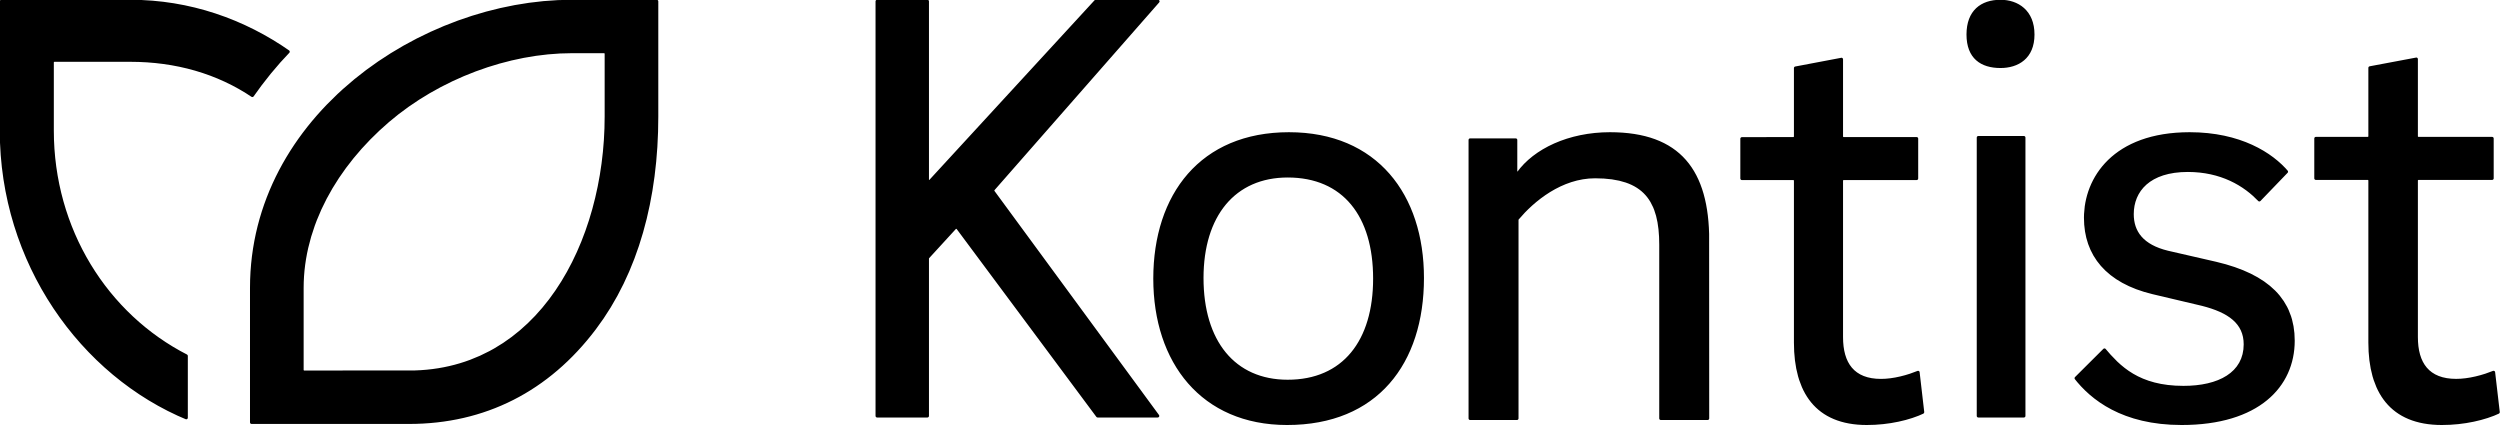 <?xml version="1.0" encoding="UTF-8"?>
<!DOCTYPE svg PUBLIC "-//W3C//DTD SVG 1.0//EN" "http://www.w3.org/TR/2001/REC-SVG-20010904/DTD/svg10.dtd">
<svg shape-rendering="geometricPrecision" text-rendering="geometricPrecision" image-rendering="optimizeQuality" fill-rule="evenodd" xml:space="preserve" 
 xmlns="http://www.w3.org/2000/svg" xmlns:xlink="http://www.w3.org/1999/xlink"  viewBox="0 0 2800.37 476.319" width="280.037mm" height="47.632mm" >
<g><path fill="#000000" d="M2240.84,-0.249 L2236.775,-0.104 2232.905,0.323 2229.193,1.038 2225.657,2.047 2222.31,3.355 2219.168,4.97 2216.253,6.891 2213.58,9.125 2211.163,11.676 2209.022,14.545 2207.169,17.738 2205.62,21.259 2204.389,25.114 2203.493,29.306 2202.945,33.842 2202.762,38.59 2202.945,43.458 2203.492,47.952 2204.388,52.075 2205.618,55.842 2207.168,59.262 2209.019,62.339 2211.163,65.088 2213.581,67.512 2216.258,69.619 2219.173,71.416 2222.316,72.912 2225.666,74.116 2229.204,75.036 2232.913,75.681 2236.73,76.061 2240.738,76.192 2244.524,76.068 2248.067,75.699 2251.601,75.065 2255.026,74.162 2258.326,72.977 2261.625,71.42 2264.592,69.625 2267.348,67.521 2269.735,65.246 2272.138,62.351 2274.12,59.271 2275.794,55.847 2277.082,52.256 2278.122,47.952 2278.73,43.453 2278.934,38.733 2278.715,33.686 2278.122,29.308 2277.083,24.936 2275.793,21.256 2274.119,17.731 2272.137,14.535 2269.745,11.521 2267.209,8.988 2264.445,6.776 2261.477,4.877 2258.33,3.285 2255.03,1.996 2251.601,1.003 2248.063,0.301 2244.45,-0.114 2240.84,-0.249 Z M640.649,59.582 L676.824,59.582 677.298,60.057 677.298,130.581 677.08,143.759 676.428,156.91 675.344,170.025 673.827,183.089 671.878,196.065 669.497,208.932 666.687,221.656 663.445,234.22 659.775,246.586 655.674,258.733 651.146,270.631 646.189,282.255 640.803,293.579 634.991,304.571 628.754,315.204 622.089,325.457 614.999,335.296 607.483,344.699 599.543,353.636 591.182,362.076 582.395,369.999 573.185,377.375 563.555,384.174 553.529,390.359 548.366,393.213 537.69,398.459 526.592,403.038 520.885,405.068 515.071,406.921 509.154,408.592 503.136,410.079 497.01,411.379 490.779,412.489 484.441,413.404 478.004,414.12 471.461,414.636 464.81,414.948 340.597,415.051 340.122,414.576 340.122,322.32 340.231,315.865 340.554,309.448 341.087,303.053 341.827,296.675 342.772,290.32 343.919,283.991 345.266,277.687 348.546,265.173 352.592,252.799 354.902,246.652 360.064,234.509 365.925,222.585 372.476,210.871 379.691,199.399 387.551,188.18 396.033,177.242 405.112,166.606 414.773,156.287 424.988,146.314 435.743,136.699 446.559,127.882 457.828,119.534 469.515,111.666 481.573,104.294 493.967,97.432 506.652,91.093 519.592,85.292 532.745,80.041 546.064,75.358 559.516,71.253 573.061,67.741 586.65,64.838 600.247,62.557 613.816,60.911 627.306,59.915 640.649,59.582 Z M1442.407,198.82 L1448.197,198.949 1453.753,199.329 1459.139,199.957 1464.358,200.83 1469.409,201.944 1474.286,203.296 1478.994,204.883 1483.532,206.704 1487.892,208.752 1492.078,211.025 1496.091,213.523 1499.925,216.239 1503.583,219.173 1507.061,222.318 1510.362,225.675 1513.482,229.239 1516.42,233.005 1519.179,236.978 1521.753,241.147 1524.144,245.513 1526.35,250.072 1528.369,254.819 1530.202,259.755 1531.846,264.877 1533.302,270.179 1534.566,275.658 1535.639,281.314 1536.52,287.146 1537.205,293.143 1537.697,299.308 1537.992,305.64 1538.09,312.13 1537.988,318.563 1537.69,324.842 1537.195,330.966 1536.504,336.934 1535.619,342.733 1534.539,348.37 1533.269,353.833 1531.807,359.125 1530.154,364.242 1528.314,369.174 1526.285,373.927 1524.07,378.49 1521.669,382.864 1519.084,387.043 1516.316,391.026 1513.366,394.807 1510.235,398.386 1506.926,401.755 1503.437,404.916 1499.77,407.863 1495.93,410.59 1491.914,413.099 1487.722,415.385 1483.358,417.443 1478.825,419.271 1474.116,420.866 1469.239,422.225 1464.193,423.344 1458.981,424.218 1453.599,424.847 1448.052,425.226 1442.332,425.35 1436.861,425.221 1431.532,424.84 1426.349,424.211 1421.311,423.338 1416.423,422.222 1411.685,420.868 1407.103,419.278 1402.673,417.455 1398.4,415.401 1394.291,413.123 1390.338,410.618 1386.55,407.893 1382.927,404.949 1379.472,401.792 1376.186,398.423 1373.07,394.844 1370.126,391.055 1367.356,387.063 1364.766,382.873 1362.353,378.483 1360.121,373.897 1358.071,369.116 1356.209,364.151 1354.532,358.995 1353.045,353.654 1351.748,348.129 1350.646,342.428 1349.74,336.551 1349.032,330.5 1348.524,324.28 1348.218,317.892 1348.117,311.34 1348.222,304.909 1348.531,298.634 1349.043,292.521 1349.757,286.564 1350.668,280.781 1351.775,275.167 1353.078,269.722 1354.572,264.454 1356.256,259.365 1358.128,254.458 1360.185,249.736 1362.426,245.202 1364.849,240.86 1367.45,236.713 1370.229,232.762 1373.181,229.015 1376.307,225.469 1379.602,222.132 1383.068,219.003 1386.698,216.089 1390.493,213.39 1394.451,210.908 1398.568,208.65 1402.841,206.617 1407.273,204.812 1411.856,203.238 1416.591,201.898 1421.477,200.796 1426.511,199.933 1431.691,199.314 1437.015,198.942 1442.407,198.82 Z M982.483,-0.25 L981.801,-0.113 981.245,0.262 980.87,0.819 980.733,1.5 980.733,465.92 980.87,466.601 981.245,467.158 981.801,467.533 982.483,467.67 1038.827,467.67 1039.508,467.533 1040.064,467.158 1040.439,466.601 1040.577,465.92 1040.577,289.616 1040.732,289.216 1070.837,256.358 1071.501,256.392 1228.096,466.965 1228.714,467.484 1229.5,467.67 1296.849,467.67 1297.765,467.411 1298.41,466.712 1298.594,465.777 1298.26,464.884 1113.864,213.751 1113.892,213.105 1298.509,2.653 1298.924,1.757 1298.787,0.779 1298.141,0.029 1297.193,-0.25 1227.332,-0.25 1226.629,-0.103 1226.045,0.315 1040.952,201.586 1040.577,201.44 1040.577,1.5 1040.439,0.819 1040.064,0.262 1039.508,-0.113 1038.827,-0.25 Z M2215.999,152.335 L2215.317,152.472 2214.761,152.847 2214.386,153.404 2214.249,154.085 2214.249,465.92 2214.386,466.601 2214.761,467.158 2215.317,467.533 2215.999,467.67 2267.049,467.67 2267.731,467.533 2268.287,467.158 2268.662,466.601 2268.799,465.92 2268.799,154.085 2268.662,153.404 2268.287,152.847 2267.731,152.472 2267.049,152.335 Z M1.5,-0.25 L0.819,-0.113 0.262,0.262 -0.113,0.819 -0.25,1.5 -0.25,146.292 0.01,160.075 0.787,173.758 2.07,187.297 3.848,200.678 6.11,213.889 8.846,226.929 12.043,239.779 15.692,252.433 19.78,264.878 24.299,277.109 29.234,289.107 34.576,300.87 40.315,312.384 46.441,323.643 52.939,334.63 59.799,345.336 67.013,355.758 74.568,365.878 82.451,375.687 90.656,385.18 99.166,394.34 107.977,403.163 117.07,411.633 126.441,419.743 136.075,427.483 145.963,434.842 156.09,441.809 166.451,448.376 177.03,454.53 187.823,460.265 198.809,465.565 207.943,469.536 208.64,469.68 209.323,469.542 209.879,469.167 210.253,468.612 210.39,467.93 210.39,398.664 210.14,397.763 209.462,397.119 201.857,393.072 193.692,388.347 185.715,383.344 177.93,378.07 170.343,372.531 162.958,366.734 155.785,360.686 148.822,354.39 142.082,347.858 135.565,341.091 129.278,334.096 123.23,326.885 117.42,319.456 111.861,311.825 106.553,303.99 101.503,295.961 96.716,287.744 92.199,279.345 87.955,270.768 83.994,262.028 80.317,253.122 76.931,244.061 73.842,234.849 71.054,225.495 68.575,216.003 66.407,206.379 64.56,196.635 63.036,186.771 61.841,176.795 60.982,166.715 60.463,156.536 60.29,146.29 60.29,69.711 60.765,69.236 146.102,69.236 155.507,69.391 164.804,69.852 174.007,70.622 183.119,71.702 192.126,73.092 201.03,74.794 209.818,76.81 218.492,79.14 227.037,81.786 235.46,84.75 243.742,88.031 251.886,91.632 259.887,95.555 267.734,99.8 275.424,104.368 281.707,108.451 282.658,108.733 283.444,108.547 284.078,108.008 292.979,95.715 303.233,82.644 314.021,69.985 324.089,59.126 324.478,58.482 324.56,57.734 324.319,57.02 323.801,56.472 315.555,50.886 305.566,44.627 295.353,38.729 284.925,33.205 274.298,28.068 263.47,23.323 252.45,18.981 241.255,15.055 229.887,11.553 218.349,8.483 206.66,5.859 194.821,3.689 182.841,1.983 170.731,0.751 158.493,0.003 146.112,-0.25 1.5,-0.25 Z M1803.398,148.093 L1794.814,148.305 1786.378,148.939 1778.161,149.977 1770.174,151.406 1762.441,153.207 1754.978,155.364 1747.801,157.863 1740.933,160.685 1734.389,163.816 1728.19,167.237 1722.352,170.934 1716.892,174.893 1711.831,179.093 1707.149,183.561 1702.94,188.204 1699.913,192.103 1699.594,191.994 1699.594,156.753 1699.457,156.072 1699.082,155.516 1698.526,155.141 1697.844,155.003 1646.749,155.003 1646.067,155.141 1645.511,155.516 1645.136,156.072 1644.999,156.753 1644.999,468.718 1645.136,469.399 1645.511,469.955 1646.067,470.33 1646.749,470.468 1699.222,470.468 1699.903,470.33 1700.459,469.955 1700.834,469.399 1700.972,468.718 1700.972,246.271 1701.118,245.88 1708.08,238.141 1712.105,234.109 1716.423,230.093 1721.019,226.141 1725.884,222.297 1731.009,218.603 1736.38,215.109 1741.987,211.857 1747.817,208.895 1753.86,206.266 1760.103,204.017 1766.429,202.218 1773.031,200.856 1779.801,200.005 1786.727,199.713 1796.651,200.018 1805.521,200.905 1813.774,202.412 1821.103,204.487 1824.497,205.747 1827.704,207.154 1830.727,208.706 1833.569,210.402 1836.237,212.243 1838.729,214.225 1841.053,216.351 1843.213,218.619 1845.211,221.026 1847.056,223.579 1848.747,226.27 1851.689,232.078 1852.92,235.122 1855.042,241.791 1856.64,249.02 1857.757,256.907 1858.392,265.241 1858.596,274.102 1858.596,468.718 1858.733,469.399 1859.108,469.955 1859.664,470.33 1860.346,470.468 1912.819,470.468 1913.5,470.33 1914.057,469.955 1914.432,469.399 1914.569,468.718 1914.475,261.984 1914.186,254.918 1913.702,248.072 1913.02,241.441 1912.138,235.031 1911.052,228.839 1909.761,222.864 1908.263,217.116 1906.552,211.584 1904.63,206.277 1902.493,201.194 1900.138,196.335 1897.562,191.703 1894.762,187.295 1891.736,183.116 1888.483,179.166 1884.999,175.446 1881.28,171.957 1877.326,168.701 1873.132,165.678 1868.698,162.89 1864.02,160.339 1859.099,158.027 1853.929,155.953 1848.509,154.12 1842.839,152.528 1836.918,151.178 1830.736,150.071 1824.301,149.208 1817.605,148.591 1810.644,148.218 1803.398,148.093 Z M640.612,-0.246 L624.725,0.13 608.718,1.255 592.645,3.118 576.558,5.707 560.501,9.007 544.51,13.009 528.627,17.698 512.888,23.062 497.334,29.09 482.002,35.768 466.932,43.084 452.163,51.026 437.736,59.58 423.688,68.736 410.055,78.481 396.867,88.814 384.173,99.713 378.032,105.364 366.169,117.074 360.46,123.128 354.902,129.316 349.502,135.634 344.267,142.078 339.198,148.652 334.301,155.351 329.583,162.175 325.047,169.12 320.699,176.185 316.543,183.371 312.584,190.673 308.826,198.095 305.276,205.628 301.937,213.276 298.815,221.036 295.915,228.906 293.242,236.882 290.798,244.97 288.593,253.156 286.627,261.451 284.908,269.851 283.439,278.346 282.226,286.946 281.274,295.641 280.588,304.432 280.172,313.315 280.031,322.319 280.031,473.131 280.164,473.801 280.543,474.368 281.111,474.748 281.781,474.881 458.088,474.881 466.003,474.776 473.862,474.458 481.637,473.929 489.336,473.188 496.947,472.237 504.476,471.075 511.921,469.703 519.279,468.123 526.547,466.334 533.733,464.336 540.824,462.132 547.828,459.72 554.741,457.102 561.562,454.278 568.289,451.248 574.923,448.014 581.463,444.575 587.903,440.934 594.247,437.089 600.496,433.04 606.641,428.792 612.69,424.34 618.635,419.688 624.479,414.836 630.218,409.784 635.856,404.532 641.386,399.082 646.81,393.435 652.128,387.588 657.336,381.546 662.435,375.308 667.423,368.875 676.087,356.781 684.152,344.236 691.635,331.243 698.533,317.828 704.847,304.016 710.584,289.821 715.748,275.261 720.347,260.352 724.384,245.115 727.866,229.558 730.797,213.71 733.184,197.577 735.031,181.187 736.344,164.546 737.129,147.684 737.39,130.583 737.39,1.504 737.253,0.823 736.878,0.266 736.321,-0.109 735.64,-0.246 Z M2452.687,148.093 L2444.903,148.238 2437.323,148.671 2430.056,149.382 2423.083,150.359 2416.404,151.594 2410.021,153.075 2403.927,154.791 2398.114,156.733 2392.584,158.891 2387.331,161.252 2382.352,163.809 2377.64,166.55 2373.194,169.465 2369.013,172.541 2365.088,175.772 2361.419,179.144 2358.001,182.649 2354.83,186.275 2351.903,190.011 2349.216,193.85 2346.764,197.779 2344.546,201.786 2342.558,205.859 2340.793,209.996 2339.251,214.176 2337.927,218.393 2336.815,222.642 2335.914,226.9 2335.22,231.166 2334.433,239.676 2334.332,243.873 2334.623,251.66 2335.521,259.289 2336.961,266.349 2339.02,273.27 2341.674,279.884 2345.014,286.337 2348.887,292.309 2353.255,297.818 2358.333,303.118 2364.144,308.152 2370.45,312.705 2377.252,316.811 2384.797,320.604 2392.914,323.976 2401.71,326.953 2411.168,329.51 2466.538,342.602 2471.955,344.079 2477.076,345.68 2481.888,347.411 2486.39,349.285 2490.57,351.308 2494.331,353.434 2497.84,355.769 2501.007,358.278 2503.825,360.97 2506.289,363.853 2508.391,366.936 2510.126,370.229 2511.487,373.743 2512.468,377.486 2513.061,381.469 2513.257,385.768 2512.933,391.418 2511.97,396.743 2510.399,401.684 2508.245,406.245 2505.48,410.492 2502.285,414.238 2498.47,417.72 2494.286,420.746 2489.582,423.449 2484.44,425.786 2478.887,427.76 2472.848,429.394 2466.55,430.636 2459.92,431.52 2452.976,432.048 2445.74,432.221 2436.74,431.964 2428.376,431.224 2420.611,430.038 2413.402,428.439 2406.719,426.462 2400.525,424.142 2394.785,421.514 2389.463,418.614 2384.521,415.474 2379.923,412.128 2375.632,408.61 2371.617,404.957 2364.25,397.361 2358.629,390.869 2358.062,390.436 2357.37,390.265 2356.637,390.396 2356.07,390.775 2324.312,422.398 2323.946,422.934 2323.8,423.545 2323.88,424.169 2324.189,424.74 2326.986,428.189 2331.095,432.803 2335.635,437.417 2340.626,441.988 2346.095,446.467 2352.056,450.806 2358.539,454.96 2365.555,458.877 2373.135,462.514 2381.298,465.821 2390.057,468.749 2399.444,471.253 2409.475,473.284 2420.171,474.795 2431.553,475.738 2443.663,476.065 2451.648,475.943 2459.345,475.577 2466.773,474.973 2473.934,474.138 2480.829,473.077 2487.459,471.797 2493.822,470.305 2499.925,468.605 2505.769,466.704 2511.348,464.609 2516.672,462.324 2521.736,459.857 2526.543,457.215 2531.091,454.403 2535.386,451.426 2539.43,448.289 2543.219,445.002 2546.758,441.568 2550.045,437.994 2553.081,434.288 2555.869,430.456 2558.412,426.498 2560.707,422.426 2562.755,418.249 2564.56,413.965 2566.12,409.588 2567.439,405.116 2568.516,400.565 2569.352,395.935 2569.949,391.236 2570.308,386.47 2570.43,381.674 2570.092,373.297 2569.083,365.381 2567.377,357.767 2566.269,354.12 2563.541,347.116 2561.917,343.75 2558.157,337.309 2553.703,331.239 2551.219,328.346 2548.455,325.443 2542.608,320.128 2536.205,315.278 2528.988,310.697 2521.13,306.505 2512.527,302.653 2503.235,299.166 2493.245,296.039 2482.542,293.267 2428.527,280.865 2423.411,279.47 2418.728,277.892 2414.449,276.134 2410.655,274.254 2407.145,272.163 2404.001,269.912 2401.21,267.506 2398.762,264.951 2396.645,262.253 2394.847,259.418 2393.356,256.451 2392.161,253.358 2391.24,250.089 2390.608,246.764 2390.24,243.372 2390.118,239.828 2390.33,235.12 2390.971,230.523 2392.05,226.062 2393.576,221.764 2395.562,217.656 2398.015,213.764 2400.948,210.115 2404.369,206.734 2408.291,203.649 2412.724,200.887 2417.736,198.452 2423.167,196.438 2429.199,194.807 2435.785,193.608 2443.04,192.861 2450.75,192.616 2457.47,192.795 2463.962,193.311 2470.209,194.146 2476.227,195.286 2482.004,196.71 2487.547,198.402 2492.861,200.345 2497.946,202.523 2502.803,204.916 2507.436,207.509 2511.847,210.285 2516.038,213.225 2520.013,216.316 2523.77,219.536 2529.523,225.144 2530.096,225.536 2530.78,225.674 2531.463,225.534 2532.037,225.138 2562.471,193.542 2562.832,192.988 2562.961,192.361 2562.856,191.729 2562.517,191.162 2559.923,188.254 2555.91,184.234 2551.47,180.255 2546.596,176.349 2541.284,172.552 2535.529,168.899 2529.331,165.428 2522.682,162.17 2515.579,159.163 2508.018,156.442 2499.992,154.041 2491.506,151.998 2482.545,150.345 2473.11,149.12 2463.198,148.358 2452.687,148.093 Z M1443.749,148.094 L1434.692,148.292 1425.798,148.89 1417.178,149.88 1408.833,151.252 1400.769,152.999 1392.98,155.112 1385.472,157.584 1378.24,160.408 1371.291,163.573 1364.629,167.071 1358.246,170.897 1352.148,175.041 1346.337,179.495 1340.812,184.251 1335.577,189.3 1330.63,194.635 1325.975,200.247 1321.614,206.126 1317.545,212.267 1313.77,218.66 1310.291,225.297 1307.11,232.167 1304.226,239.266 1301.64,246.587 1299.355,254.114 1297.371,261.845 1295.688,269.774 1294.31,277.883 1293.235,286.172 1292.466,294.631 1292.002,303.249 1291.846,312.025 1292.002,320.788 1292.472,329.409 1293.253,337.864 1294.343,346.146 1295.741,354.259 1297.444,362.179 1299.45,369.909 1301.756,377.435 1304.361,384.751 1307.263,391.849 1310.458,398.719 1313.945,405.355 1317.722,411.748 1321.788,417.892 1326.138,423.774 1330.772,429.388 1335.688,434.728 1340.881,439.782 1346.353,444.545 1352.099,449.007 1358.118,453.16 1364.407,456.995 1370.965,460.505 1377.787,463.68 1384.871,466.512 1392.219,468.995 1399.823,471.118 1407.688,472.875 1415.802,474.256 1424.173,475.254 1432.788,475.86 1441.654,476.066 1451.01,475.868 1460.073,475.276 1468.847,474.295 1477.331,472.933 1485.522,471.2 1493.424,469.101 1501.038,466.644 1508.357,463.837 1515.383,460.689 1522.117,457.206 1528.559,453.395 1534.707,449.264 1540.561,444.82 1546.117,440.075 1551.378,435.032 1556.344,429.698 1561.013,424.084 1565.384,418.197 1569.456,412.046 1573.231,405.633 1576.706,398.973 1579.88,392.073 1582.755,384.934 1585.329,377.571 1587.601,369.992 1589.573,362.197 1591.243,354.201 1592.61,346.012 1593.674,337.63 1594.436,329.073 1594.894,320.341 1595.047,311.445 1594.896,302.741 1594.437,294.182 1593.673,285.783 1592.604,277.549 1591.233,269.489 1589.559,261.609 1587.584,253.922 1585.311,246.436 1582.737,239.152 1579.867,232.087 1576.701,225.245 1573.24,218.635 1569.485,212.267 1565.437,206.146 1561.098,200.283 1556.467,194.684 1551.546,189.359 1546.34,184.318 1540.846,179.568 1535.065,175.116 1528.998,170.97 1522.652,167.143 1516.019,163.639 1509.106,160.467 1501.916,157.638 1494.446,155.158 1486.699,153.036 1478.676,151.281 1470.38,149.901 1461.811,148.904 1452.968,148.299 1443.749,148.094 Z M2706.644,64.434 L2654.339,74.271 2653.766,74.487 2653.315,74.873 2653.019,75.388 2652.912,75.991 2652.912,152.853 2652.438,153.327 2594.088,153.318 2593.407,153.456 2592.852,153.831 2592.478,154.387 2592.341,155.068 2592.341,199.791 2592.478,200.472 2592.853,201.029 2593.409,201.404 2594.091,201.541 2652.437,201.541 2652.912,202.016 2652.912,383.801 2653.195,393.908 2654.059,403.599 2655.533,412.857 2657.6,421.519 2658.881,425.702 2661.899,433.574 2663.649,437.293 2665.562,440.864 2667.641,444.286 2669.885,447.551 2672.3,450.661 2674.885,453.607 2677.64,456.388 2680.572,459.002 2683.678,461.443 2686.963,463.711 2690.425,465.797 2694.069,467.702 2697.894,469.42 2701.903,470.949 2706.095,472.284 2710.477,473.425 2715.045,474.365 2719.801,475.102 2724.75,475.634 2729.889,475.956 2735.212,476.066 2744.534,475.817 2753.659,475.089 2762.507,473.922 2771.006,472.357 2779.072,470.437 2786.647,468.2 2793.647,465.691 2799.075,463.346 2799.896,462.615 2800.119,461.539 2794.907,416.868 2794.64,416.12 2794.069,415.568 2793.17,415.319 2792.527,415.442 2783.925,418.589 2778.5,420.232 2772.984,421.648 2767.436,422.804 2761.907,423.669 2756.462,424.208 2751.267,424.389 2745.755,424.18 2740.662,423.562 2735.979,422.545 2731.698,421.139 2727.808,419.357 2724.241,417.159 2721.173,414.701 2718.36,411.787 2715.959,408.593 2713.933,405.134 2712.208,401.292 2710.814,397.139 2709.735,392.637 2708.975,387.838 2708.535,382.818 2708.393,377.568 2708.393,202.016 2708.868,201.541 2791.553,201.541 2792.234,201.404 2792.791,201.029 2793.166,200.472 2793.303,199.791 2793.303,155.077 2793.166,154.396 2792.791,153.84 2792.234,153.465 2791.553,153.327 2708.868,153.327 2708.393,152.853 2708.393,66.185 2708.227,65.441 2707.762,64.839 2707.236,64.538 2706.644,64.434 Z M2062.726,64.678 L2010.89,74.505 2010.319,74.722 2009.869,75.108 2009.574,75.623 2009.468,76.224 2009.468,153.043 2008.993,153.518 1951.174,153.623 1950.493,153.761 1949.938,154.137 1949.564,154.694 1949.427,155.375 1949.427,199.953 1949.565,200.634 1949.94,201.19 1950.496,201.565 1951.177,201.703 2008.993,201.703 2009.468,202.178 2009.467,383.856 2009.748,393.957 2010.606,403.644 2012.068,412.895 2014.118,421.553 2015.388,425.731 2018.382,433.599 2020.118,437.316 2022.016,440.887 2024.076,444.305 2026.303,447.57 2028.695,450.674 2031.257,453.619 2033.991,456.4 2036.898,459.013 2039.978,461.453 2043.233,463.717 2046.667,465.804 2050.277,467.707 2054.07,469.424 2058.046,470.953 2062.205,472.289 2066.546,473.428 2071.073,474.368 2075.789,475.105 2080.694,475.636 2085.787,475.958 2091.064,476.068 2100.308,475.82 2109.362,475.092 2118.137,473.925 2126.564,472.362 2134.569,470.442 2142.076,468.207 2149.017,465.7 2154.398,463.357 2155.215,462.625 2155.437,461.551 2150.25,416.783 2150.033,416.213 2149.646,415.764 2149.132,415.469 2148.529,415.363 2147.871,415.493 2139.377,418.624 2134,420.265 2128.532,421.68 2123.027,422.836 2117.549,423.7 2112.154,424.239 2107.002,424.42 2101.537,424.212 2096.486,423.594 2091.842,422.577 2087.596,421.173 2083.74,419.391 2080.201,417.195 2077.157,414.738 2074.368,411.828 2071.984,408.634 2069.974,405.178 2068.262,401.338 2066.878,397.188 2065.807,392.688 2065.053,387.891 2064.617,382.877 2064.475,377.628 2064.476,202.178 2064.951,201.703 2146.915,201.703 2147.596,201.565 2148.152,201.19 2148.527,200.634 2148.665,199.953 2148.665,155.267 2148.527,154.585 2148.152,154.029 2147.596,153.654 2146.915,153.517 2064.951,153.517 2064.476,153.042 2064.476,66.428 2064.31,65.684 2063.842,65.081 2063.317,64.781 2062.726,64.678 Z " />
</g></svg>